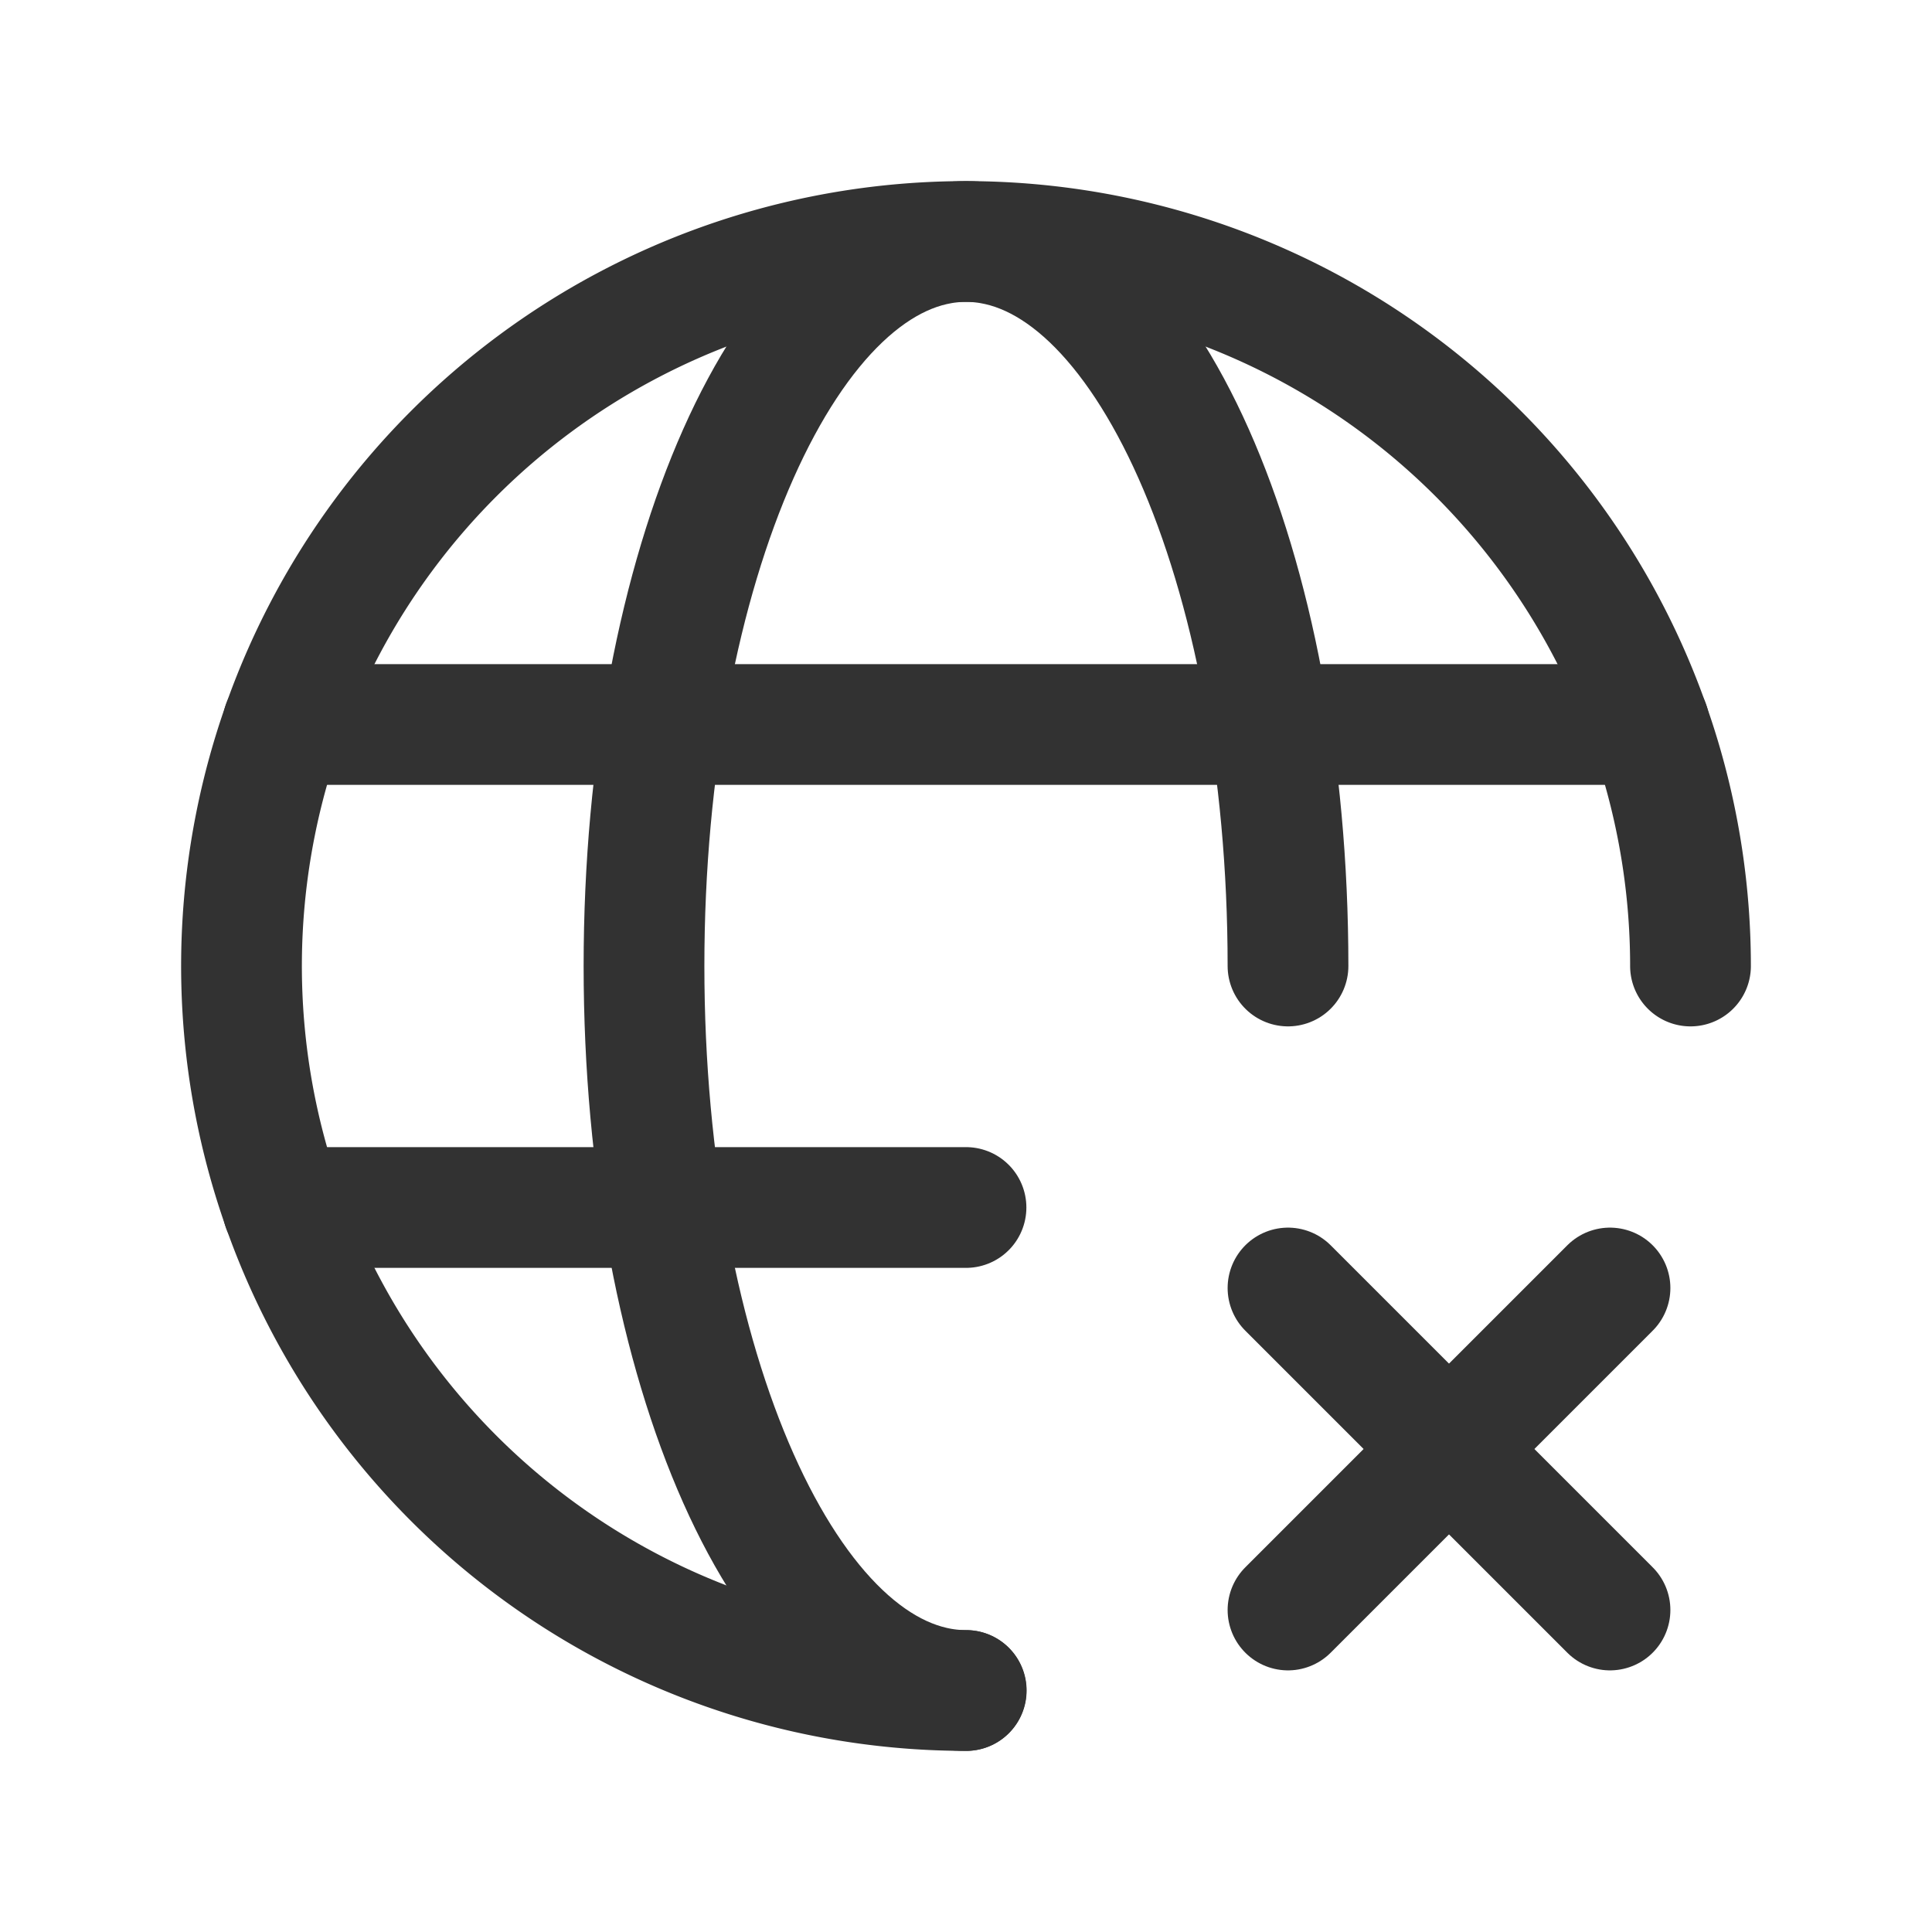 <svg xmlns="http://www.w3.org/2000/svg" viewBox="0 0 24 24"><path d="M0,24H24V0H0Z" fill="none"/><line x1="3.513" y1="9" x2="20.487" y2="9" fill="none" stroke="#323232" stroke-linecap="round" stroke-linejoin="round" stroke-width="1.5"/><line x1="12" y1="15" x2="3.513" y2="15" fill="none" stroke="#323232" stroke-linecap="round" stroke-linejoin="round" stroke-width="1.5"/><path d="M21,12a9,9,0,1,0-9,9" fill="none" stroke="#323232" stroke-linecap="round" stroke-linejoin="round" stroke-width="1.5"/><path d="M16,12c0-4.971-1.792-9-4.003-9h.006C9.792,3,8,7.029,8,12s1.792,9,4.003,9" fill="none" stroke="#323232" stroke-linecap="round" stroke-linejoin="round" stroke-width="1.5"/><line x1="20" y1="20" x2="16" y2="16" fill="none" stroke="#323232" stroke-linecap="round" stroke-linejoin="round" stroke-width="1.5"/><line x1="20" y1="16" x2="16" y2="20" fill="none" stroke="#323232" stroke-linecap="round" stroke-linejoin="round" stroke-width="1.5"/></svg>